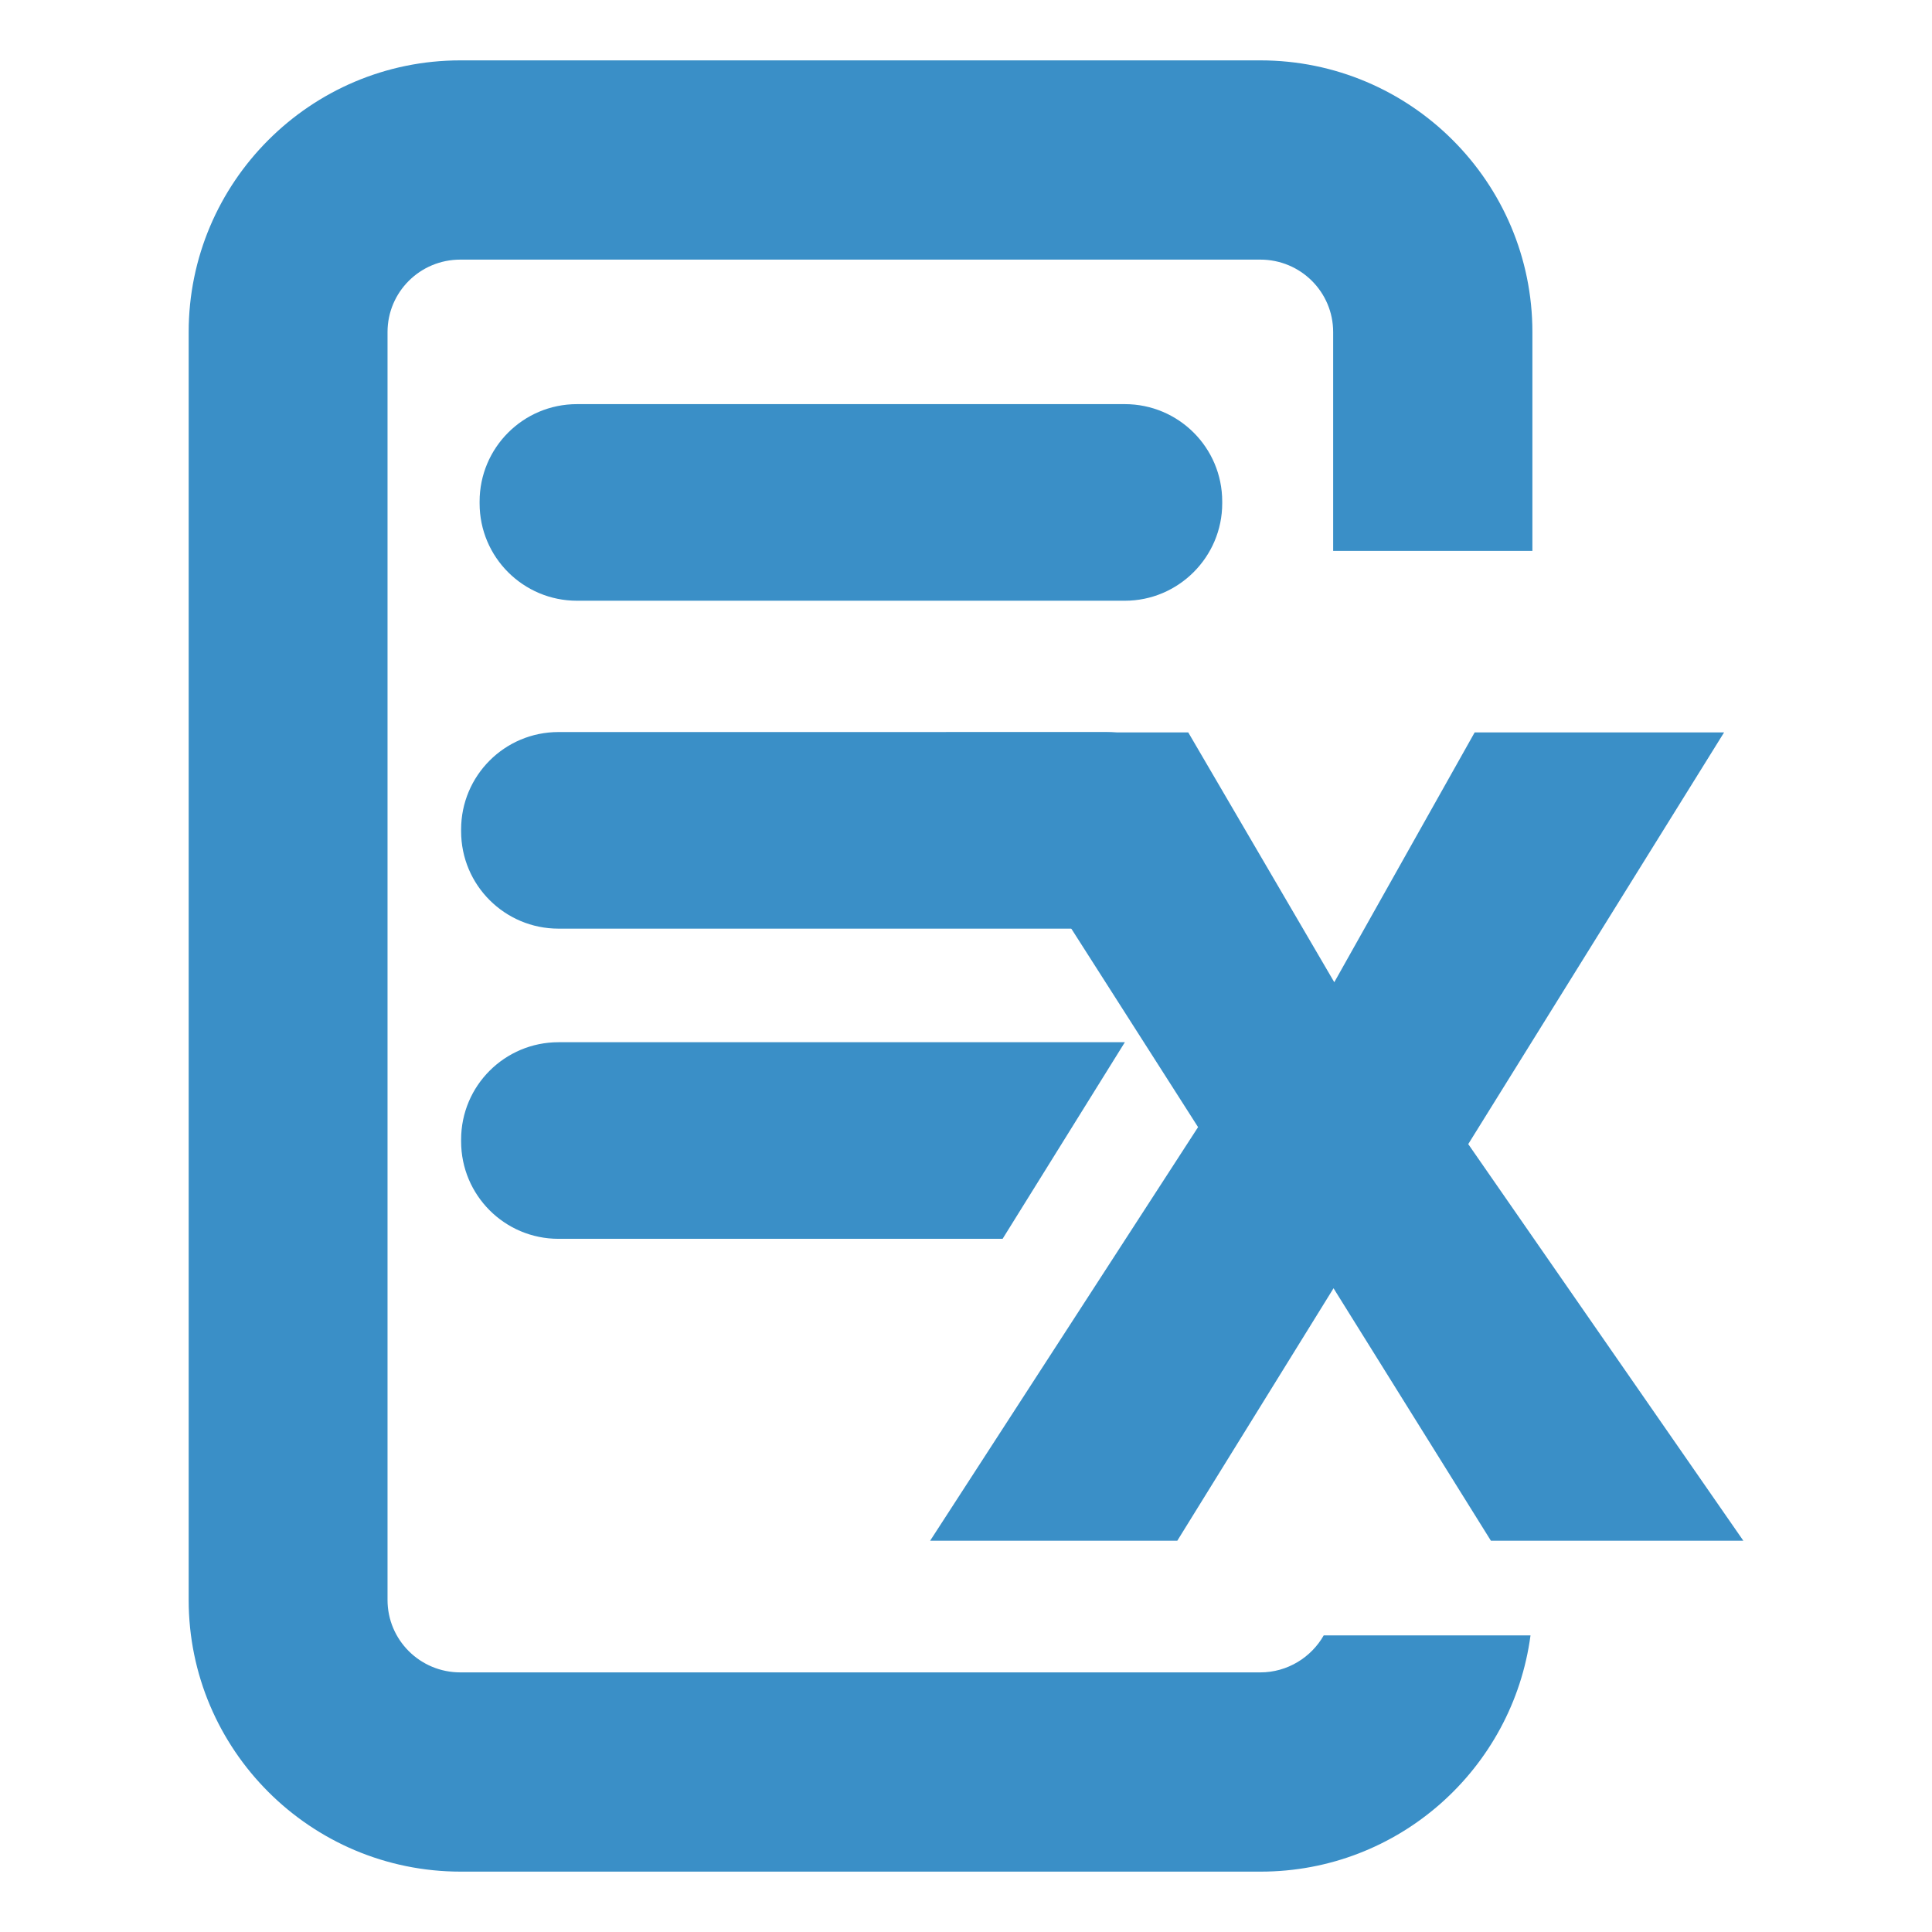 <?xml version="1.0" encoding="utf-8"?>
<!-- Generator: Adobe Illustrator 25.0.1, SVG Export Plug-In . SVG Version: 6.00 Build 0)  -->
<svg version="1.1" id="Layer_1" xmlns="http://www.w3.org/2000/svg" xmlns:xlink="http://www.w3.org/1999/xlink" x="0px" y="0px"
	 viewBox="0 0 512 512" style="enable-background:new 0 0 512 512;" xml:space="preserve">
<style type="text/css">
	.st0{fill:#3A8FC7;}
</style>
<g id="DOCX">
	<path class="st0" d="M350.8,433.4c-3.3,5.8-9.6,9.8-16.8,9.8h-212c-10.7,0-19.3-8.6-19.3-19.2V88c0-10.6,8.6-19.2,19.3-19.2h212
		c10.7,0,19.3,8.6,19.3,19.2v58h52.8V88c0-39.7-32.3-72-72.1-72h-212C82.3,16,50,48.3,50,88V424c0,39.7,32.3,72,72.1,72h212
		c36.6,0,66.8-27.3,71.5-62.6H350.8z"/>
	<g>
		<g>
			<path class="st0" d="M462,408.3h-66.9l-41.7-66.9L312,408.3h-65.5l71-109.6l-66.8-104.6h64.2l38.7,66.2l37.2-66.2h66.1
				l-67.8,109.1L462,408.3z"/>
		</g>
		<g>
			<path class="st0" d="M298.1,159.2H152.9c-14.2,0-25.8-11.5-25.8-25.8v-0.5c0-14.2,11.5-25.8,25.8-25.8h145.2
				c14.2,0,25.8,11.5,25.8,25.8v0.5C323.9,147.6,312.3,159.2,298.1,159.2z"/>
			<path class="st0" d="M293.2,246.1H148c-14.2,0-25.8-11.5-25.8-25.8v-0.5c0-14.2,11.5-25.8,25.8-25.8h145.2
				c14.2,0,25.8,11.5,25.8,25.8v0.5C319,234.6,307.4,246.1,293.2,246.1z"/>
			<path class="st0" d="M298.1,276.2H148c-14.2,0-25.8,11.5-25.8,25.8v0.5c0,14.2,11.5,25.8,25.8,25.8h117.7L298.1,276.2z"/>
		</g>
	</g>
</g>
</svg>
